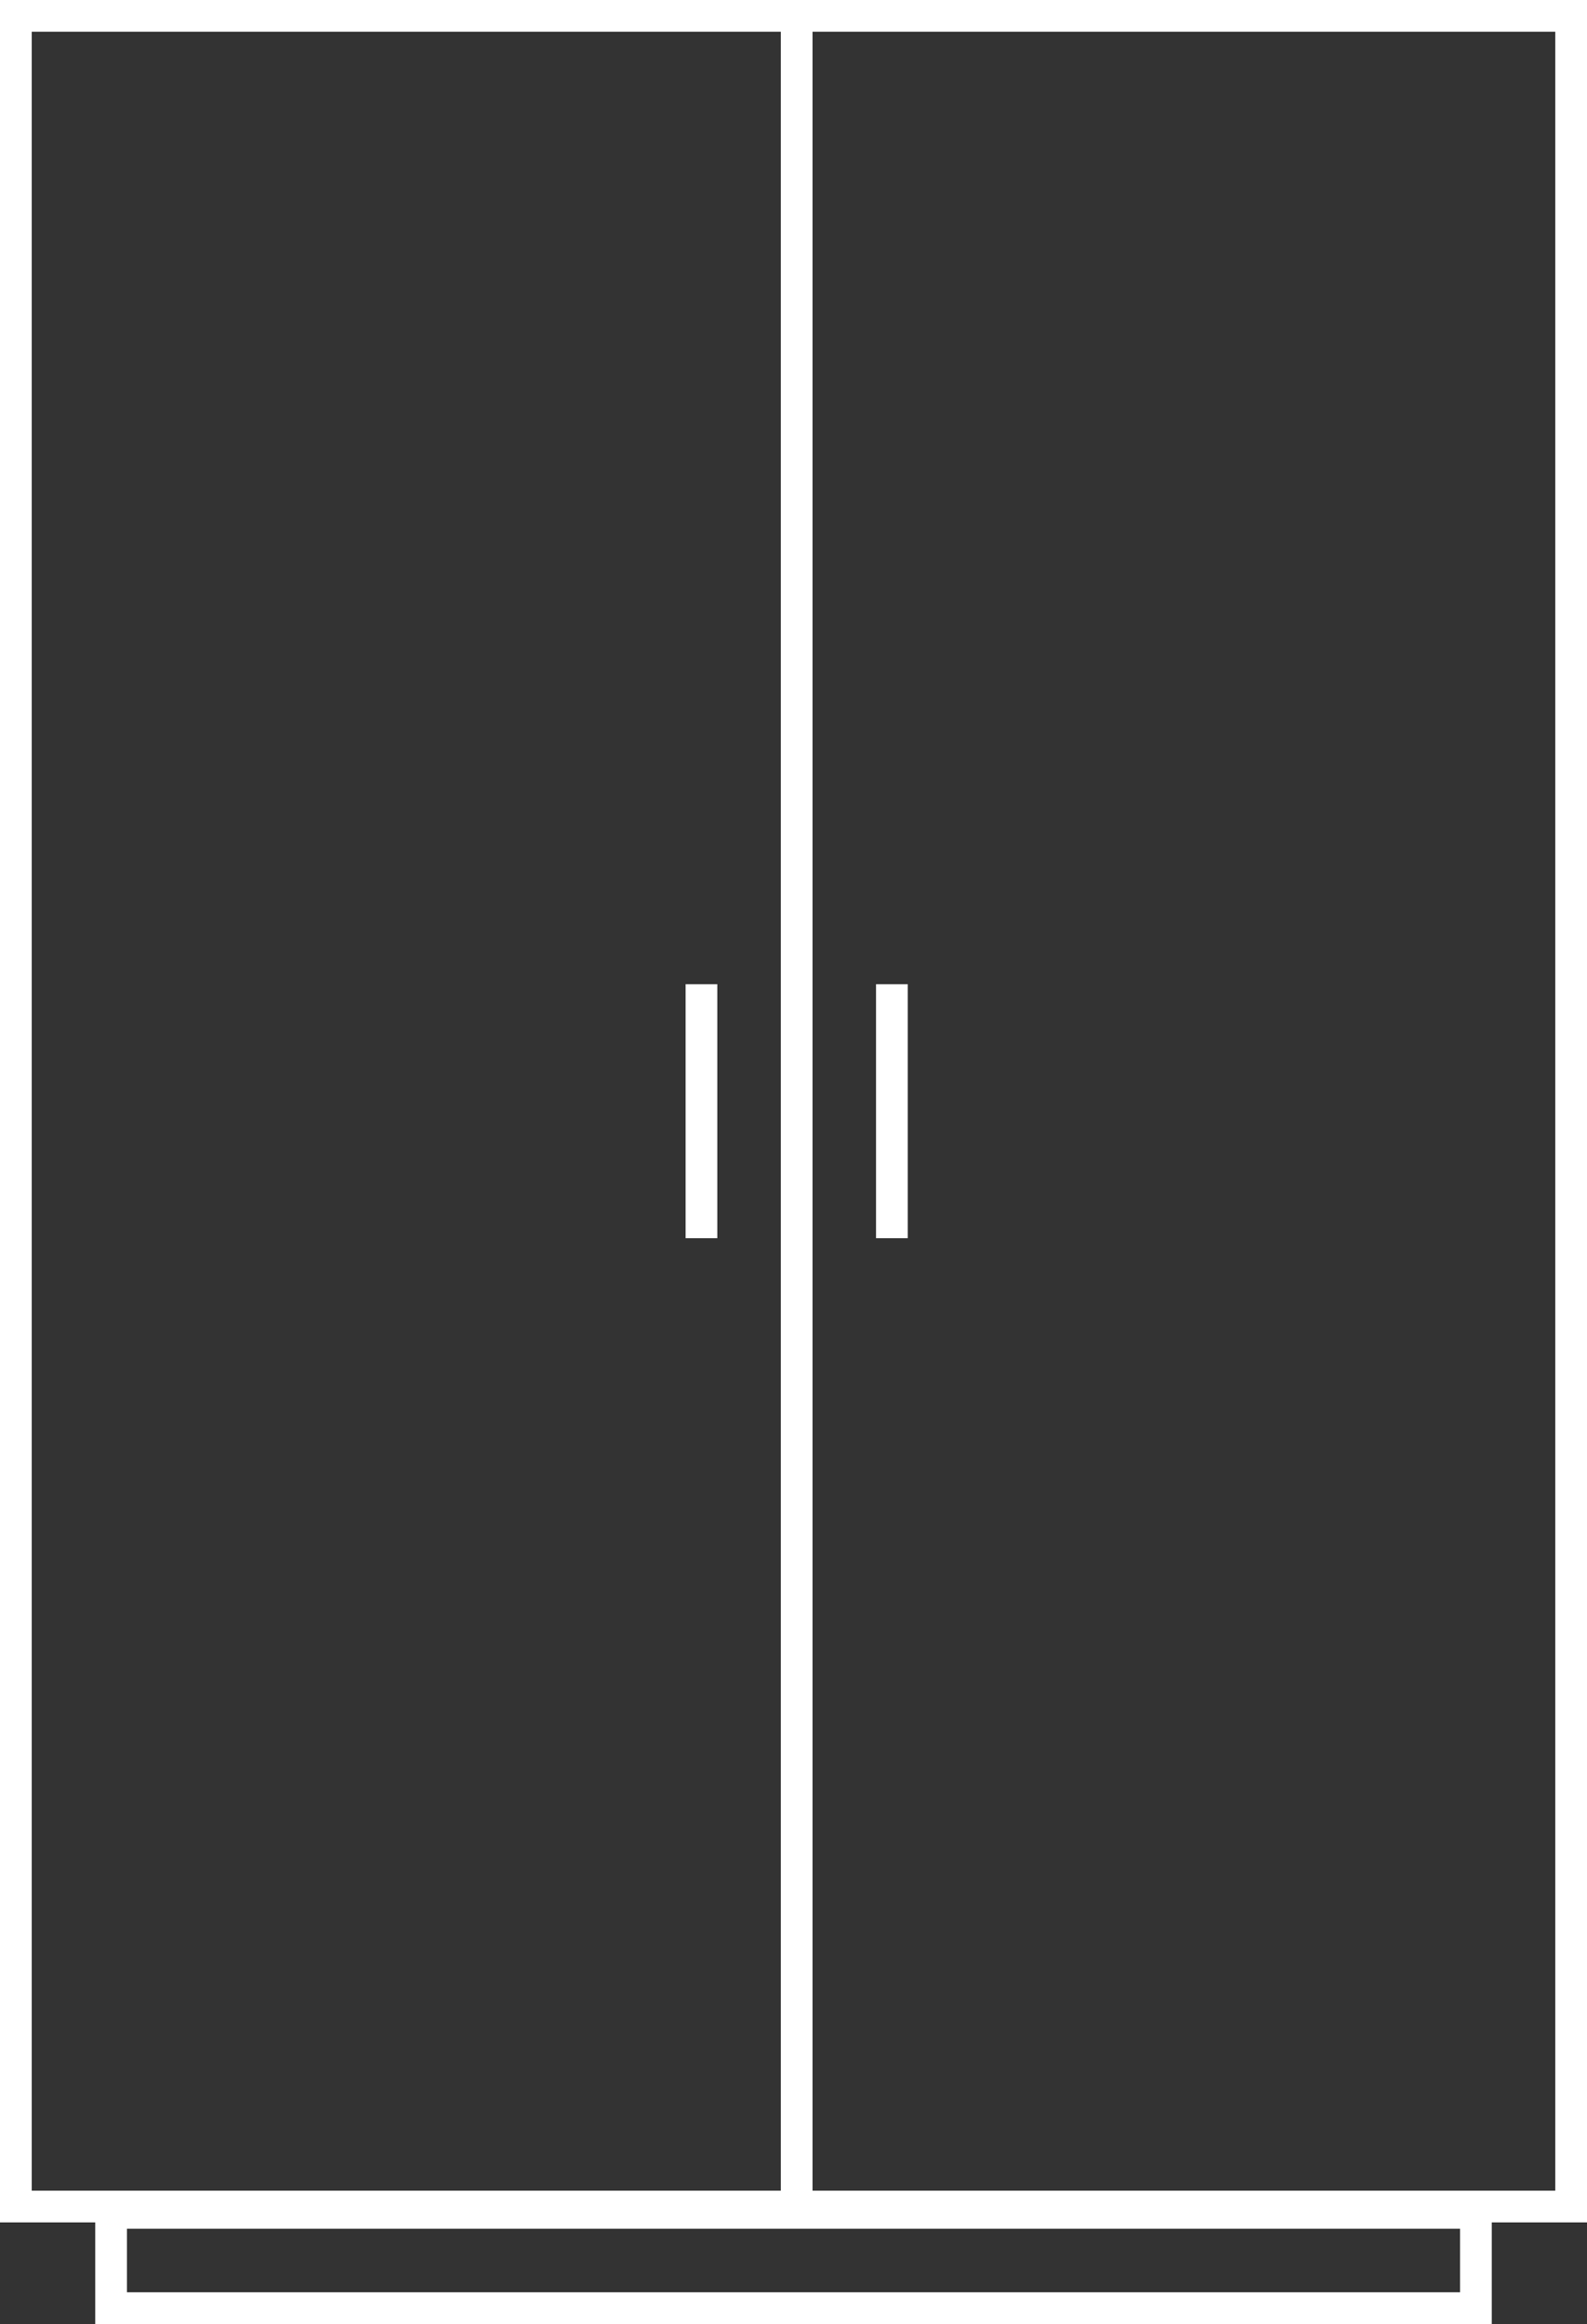 <svg width="250" height="366" viewBox="0 0 250 366" fill="none" xmlns="http://www.w3.org/2000/svg">
<rect x="0" y="0" width="250" height="366" fill="#333333" stroke="none"/>
<rect x="2.5" y="2.5" width="245" height="345" stroke="white" stroke-width="5"/>
<line x1="125.5" y1="5" x2="125.5" y2="350" stroke="white" stroke-width="5"/>
<line x1="140.5" y1="155" x2="140.5" y2="195" stroke="white" stroke-width="5"/>
<line x1="110.5" y1="155" x2="110.5" y2="195" stroke="white" stroke-width="5"/>
<rect x="17.5" y="348.5" width="215" height="15" stroke="white" stroke-width="5"/>
</svg>
